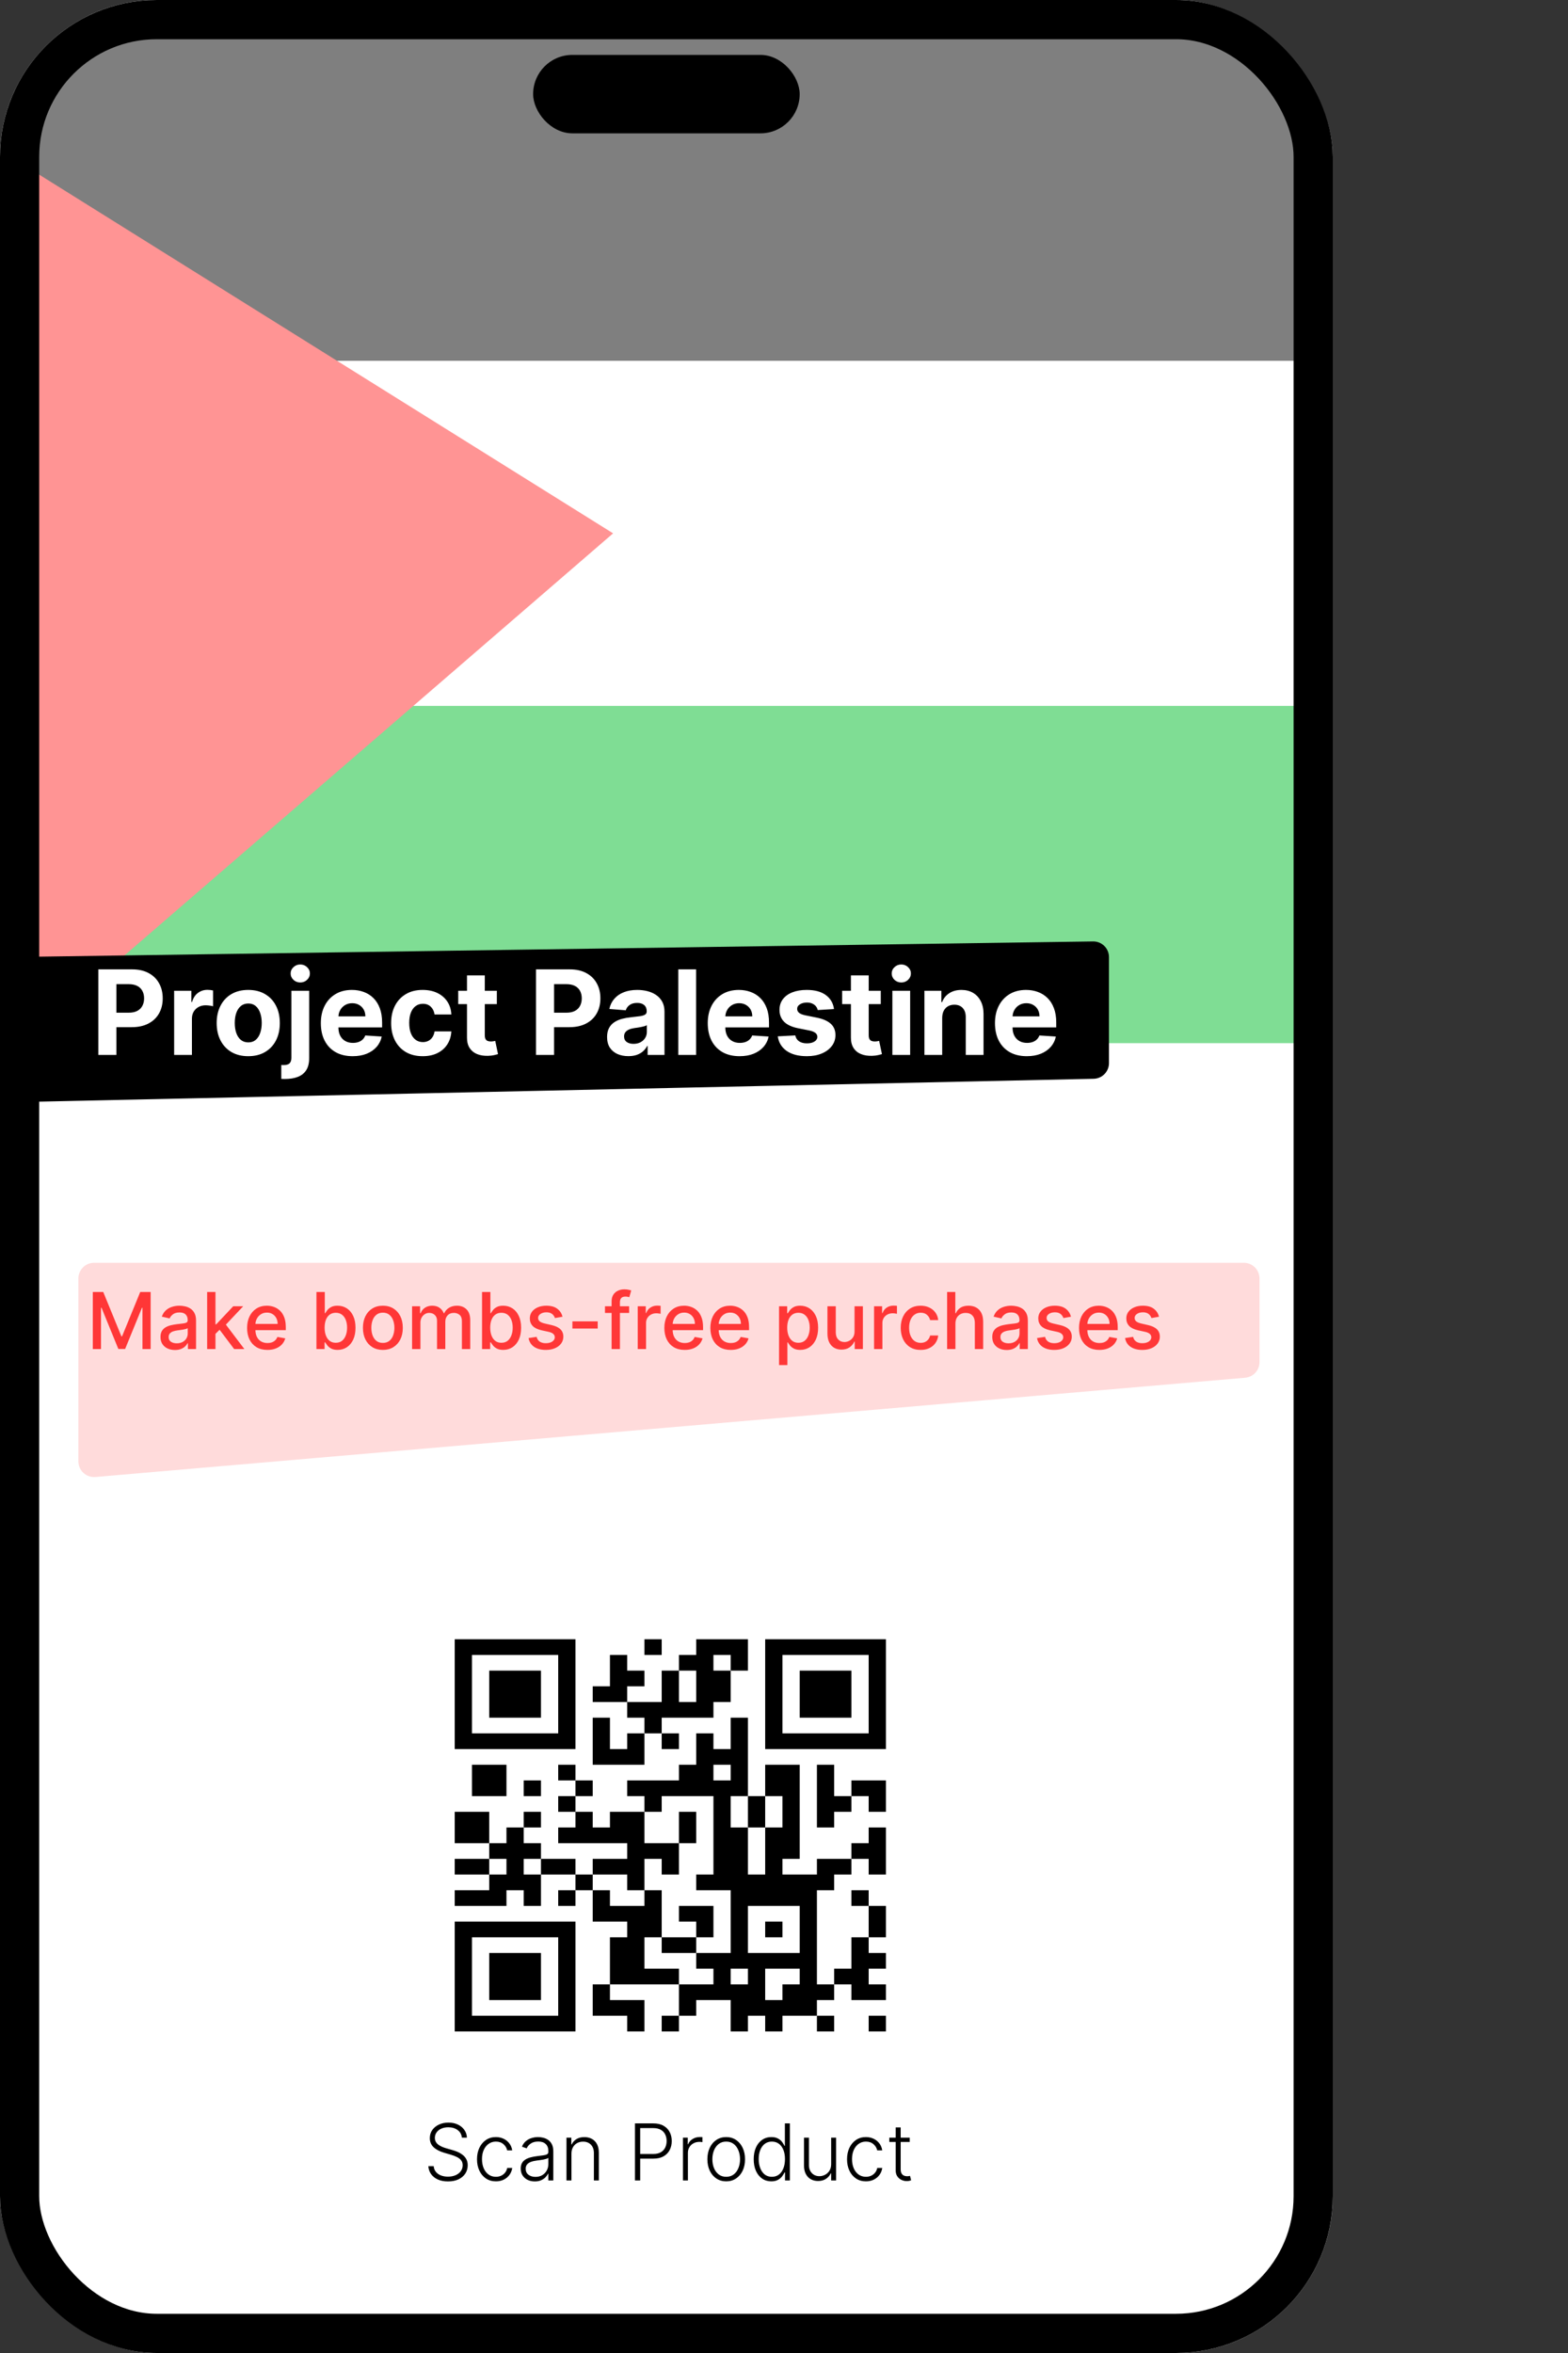 <svg width="200" height="300" viewBox="0 0 200 300" fill="none" xmlns="http://www.w3.org/2000/svg">
<rect x="0" y="0" width="200" height="300" fill="#333333" stroke="none"/>
<rect width="170" height="300" rx="20" fill="white"/>
<g style="mix-blend-mode:darken" opacity="0.5">
<path d="M11.05 3L158.525 3L165.325 10.5L166.723 18.5V48H2.673V18.5L4.675 9L11.05 3Z" fill="black"/>
<rect x="2.55" y="46" width="164.05" height="44" fill="white"/>
<rect x="2.55" y="90" width="164.05" height="43" fill="#00BC29"/>
<path d="M78.2 68L2.975 132.952V21L78.2 68Z" fill="#FF2929"/>
</g>
<path d="M3 123.971C3 122.878 3.878 121.987 4.971 121.972L139.421 120.029C140.537 120.013 141.45 120.913 141.45 122.029V135.543C141.45 136.631 140.581 137.519 139.493 137.542L5.043 140.456C3.922 140.48 3 139.578 3 138.456V123.971Z" fill="black"/>
<path d="M12.542 134.5V123.591H16.846C17.673 123.591 18.378 123.749 18.96 124.065C19.543 124.377 19.987 124.812 20.292 125.37C20.601 125.924 20.755 126.563 20.755 127.288C20.755 128.012 20.599 128.651 20.287 129.205C19.974 129.759 19.521 130.191 18.928 130.5C18.339 130.809 17.625 130.963 16.787 130.963H14.044V129.115H16.414C16.858 129.115 17.224 129.038 17.511 128.886C17.803 128.729 18.019 128.515 18.161 128.241C18.307 127.964 18.38 127.646 18.38 127.288C18.38 126.925 18.307 126.609 18.161 126.339C18.019 126.066 17.803 125.855 17.511 125.706C17.22 125.553 16.851 125.477 16.404 125.477H14.848V134.5H12.542ZM22.211 134.5V126.318H24.411V127.746H24.496C24.645 127.238 24.896 126.854 25.247 126.595C25.599 126.332 26.003 126.201 26.462 126.201C26.575 126.201 26.698 126.208 26.829 126.222C26.961 126.237 27.076 126.256 27.175 126.281V128.294C27.069 128.262 26.922 128.234 26.733 128.209C26.545 128.184 26.373 128.172 26.217 128.172C25.883 128.172 25.584 128.245 25.322 128.39C25.062 128.532 24.857 128.731 24.704 128.987C24.555 129.243 24.48 129.537 24.48 129.871V134.5H22.211ZM31.665 134.66C30.837 134.66 30.122 134.484 29.518 134.132C28.918 133.777 28.454 133.284 28.128 132.652C27.801 132.016 27.637 131.279 27.637 130.441C27.637 129.596 27.801 128.857 28.128 128.225C28.454 127.589 28.918 127.096 29.518 126.744C30.122 126.389 30.837 126.212 31.665 126.212C32.492 126.212 33.206 126.389 33.806 126.744C34.41 127.096 34.875 127.589 35.201 128.225C35.528 128.857 35.691 129.596 35.691 130.441C35.691 131.279 35.528 132.016 35.201 132.652C34.875 133.284 34.41 133.777 33.806 134.132C33.206 134.484 32.492 134.66 31.665 134.66ZM31.675 132.902C32.052 132.902 32.366 132.795 32.618 132.582C32.87 132.366 33.06 132.071 33.188 131.698C33.319 131.325 33.385 130.901 33.385 130.425C33.385 129.949 33.319 129.525 33.188 129.152C33.06 128.779 32.87 128.484 32.618 128.268C32.366 128.051 32.052 127.943 31.675 127.943C31.295 127.943 30.976 128.051 30.716 128.268C30.461 128.484 30.267 128.779 30.136 129.152C30.008 129.525 29.944 129.949 29.944 130.425C29.944 130.901 30.008 131.325 30.136 131.698C30.267 132.071 30.461 132.366 30.716 132.582C30.976 132.795 31.295 132.902 31.675 132.902ZM37.167 126.318H39.436V134.905C39.436 135.537 39.312 136.048 39.063 136.439C38.815 136.83 38.458 137.115 37.993 137.297C37.531 137.478 36.979 137.568 36.336 137.568C36.258 137.568 36.183 137.566 36.112 137.563C36.038 137.563 35.96 137.561 35.878 137.558V135.784C35.938 135.787 35.992 135.789 36.038 135.789C36.08 135.793 36.127 135.794 36.176 135.794C36.542 135.794 36.798 135.716 36.943 135.56C37.092 135.407 37.167 135.176 37.167 134.868V126.318ZM38.296 125.263C37.962 125.263 37.675 125.152 37.433 124.928C37.192 124.701 37.071 124.429 37.071 124.113C37.071 123.8 37.192 123.532 37.433 123.309C37.675 123.081 37.962 122.968 38.296 122.968C38.637 122.968 38.927 123.081 39.164 123.309C39.406 123.532 39.527 123.8 39.527 124.113C39.527 124.429 39.406 124.701 39.164 124.928C38.927 125.152 38.637 125.263 38.296 125.263ZM44.983 134.66C44.141 134.66 43.416 134.489 42.809 134.148C42.206 133.804 41.74 133.317 41.414 132.689C41.087 132.057 40.924 131.309 40.924 130.446C40.924 129.605 41.087 128.866 41.414 128.23C41.74 127.595 42.2 127.099 42.793 126.744C43.39 126.389 44.09 126.212 44.892 126.212C45.432 126.212 45.934 126.299 46.4 126.473C46.868 126.643 47.277 126.901 47.625 127.245C47.976 127.589 48.25 128.023 48.445 128.545C48.64 129.063 48.738 129.67 48.738 130.366V130.99H41.829V129.583H46.602C46.602 129.257 46.531 128.967 46.389 128.715C46.247 128.463 46.05 128.266 45.798 128.124C45.549 127.978 45.26 127.906 44.929 127.906C44.585 127.906 44.279 127.985 44.013 128.145C43.75 128.301 43.544 128.513 43.395 128.779C43.246 129.042 43.17 129.335 43.166 129.658V130.995C43.166 131.4 43.241 131.75 43.39 132.044C43.543 132.339 43.757 132.566 44.034 132.726C44.311 132.886 44.64 132.966 45.02 132.966C45.272 132.966 45.503 132.93 45.712 132.859C45.922 132.788 46.101 132.682 46.25 132.54C46.4 132.398 46.513 132.224 46.591 132.018L48.69 132.156C48.583 132.661 48.365 133.101 48.035 133.477C47.708 133.85 47.285 134.141 46.767 134.351C46.252 134.557 45.657 134.66 44.983 134.66ZM53.916 134.66C53.077 134.66 52.356 134.482 51.753 134.127C51.153 133.768 50.691 133.271 50.368 132.636C50.048 132 49.889 131.268 49.889 130.441C49.889 129.603 50.05 128.868 50.373 128.236C50.7 127.6 51.163 127.105 51.764 126.75C52.364 126.391 53.077 126.212 53.905 126.212C54.619 126.212 55.244 126.341 55.78 126.6C56.316 126.86 56.74 127.224 57.053 127.692C57.365 128.161 57.538 128.712 57.57 129.344H55.428C55.368 128.935 55.208 128.607 54.949 128.358C54.693 128.106 54.358 127.98 53.942 127.98C53.59 127.98 53.283 128.076 53.021 128.268C52.761 128.456 52.559 128.731 52.413 129.093C52.268 129.456 52.195 129.894 52.195 130.409C52.195 130.931 52.266 131.375 52.408 131.741C52.554 132.107 52.758 132.385 53.021 132.577C53.283 132.769 53.59 132.865 53.942 132.865C54.201 132.865 54.434 132.811 54.64 132.705C54.849 132.598 55.022 132.444 55.157 132.241C55.295 132.036 55.386 131.789 55.428 131.501H57.57C57.534 132.126 57.364 132.676 57.058 133.152C56.756 133.625 56.339 133.994 55.806 134.26C55.274 134.527 54.643 134.66 53.916 134.66ZM63.374 126.318V128.023H58.447V126.318H63.374ZM59.566 124.358H61.835V131.986C61.835 132.195 61.867 132.359 61.931 132.476C61.995 132.589 62.084 132.669 62.197 132.716C62.314 132.762 62.449 132.785 62.602 132.785C62.709 132.785 62.815 132.776 62.922 132.758C63.028 132.737 63.11 132.721 63.167 132.71L63.523 134.399C63.41 134.434 63.25 134.475 63.044 134.521C62.838 134.571 62.588 134.601 62.293 134.612C61.746 134.633 61.267 134.56 60.855 134.393C60.446 134.227 60.129 133.967 59.901 133.616C59.674 133.264 59.562 132.82 59.566 132.284V124.358ZM68.367 134.5V123.591H72.671C73.498 123.591 74.203 123.749 74.785 124.065C75.368 124.377 75.812 124.812 76.117 125.37C76.426 125.924 76.581 126.563 76.581 127.288C76.581 128.012 76.424 128.651 76.112 129.205C75.799 129.759 75.347 130.191 74.754 130.5C74.164 130.809 73.45 130.963 72.612 130.963H69.869V129.115H72.239C72.683 129.115 73.049 129.038 73.337 128.886C73.628 128.729 73.844 128.515 73.987 128.241C74.132 127.964 74.205 127.646 74.205 127.288C74.205 126.925 74.132 126.609 73.987 126.339C73.844 126.066 73.628 125.855 73.337 125.706C73.045 125.553 72.676 125.477 72.229 125.477H70.673V134.5H68.367ZM80.15 134.654C79.627 134.654 79.162 134.564 78.754 134.383C78.346 134.198 78.022 133.926 77.784 133.568C77.55 133.206 77.433 132.755 77.433 132.215C77.433 131.76 77.516 131.379 77.683 131.07C77.85 130.761 78.077 130.512 78.365 130.324C78.653 130.136 78.979 129.994 79.345 129.898C79.715 129.802 80.102 129.734 80.506 129.695C80.982 129.646 81.366 129.599 81.657 129.557C81.948 129.511 82.159 129.443 82.291 129.354C82.422 129.266 82.488 129.134 82.488 128.96V128.928C82.488 128.591 82.381 128.33 82.168 128.145C81.959 127.961 81.66 127.868 81.273 127.868C80.865 127.868 80.54 127.959 80.299 128.14C80.057 128.317 79.897 128.541 79.819 128.811L77.721 128.641C77.827 128.143 78.037 127.714 78.349 127.352C78.662 126.986 79.065 126.705 79.558 126.51C80.055 126.311 80.631 126.212 81.284 126.212C81.739 126.212 82.174 126.265 82.589 126.371C83.008 126.478 83.379 126.643 83.702 126.867C84.029 127.091 84.287 127.378 84.475 127.73C84.663 128.078 84.757 128.495 84.757 128.982V134.5H82.605V133.365H82.541C82.41 133.621 82.234 133.847 82.014 134.042C81.794 134.234 81.529 134.385 81.22 134.495C80.911 134.601 80.554 134.654 80.15 134.654ZM80.799 133.088C81.133 133.088 81.428 133.023 81.684 132.891C81.939 132.756 82.14 132.575 82.285 132.348C82.431 132.121 82.504 131.863 82.504 131.576V130.707C82.433 130.754 82.335 130.796 82.211 130.835C82.09 130.871 81.954 130.904 81.801 130.936C81.648 130.965 81.495 130.991 81.343 131.016C81.19 131.038 81.052 131.057 80.927 131.075C80.661 131.114 80.428 131.176 80.229 131.261C80.031 131.347 79.876 131.462 79.766 131.608C79.656 131.75 79.601 131.927 79.601 132.14C79.601 132.449 79.713 132.685 79.936 132.849C80.164 133.009 80.451 133.088 80.799 133.088ZM88.787 123.591V134.5H86.518V123.591H88.787ZM94.333 134.66C93.492 134.66 92.767 134.489 92.16 134.148C91.556 133.804 91.091 133.317 90.764 132.689C90.438 132.057 90.274 131.309 90.274 130.446C90.274 129.605 90.438 128.866 90.764 128.23C91.091 127.595 91.551 127.099 92.144 126.744C92.74 126.389 93.44 126.212 94.243 126.212C94.782 126.212 95.285 126.299 95.75 126.473C96.219 126.643 96.627 126.901 96.975 127.245C97.327 127.589 97.6 128.023 97.796 128.545C97.991 129.063 98.088 129.67 98.088 130.366V130.99H91.18V129.583H95.953C95.953 129.257 95.882 128.967 95.739 128.715C95.597 128.463 95.4 128.266 95.148 128.124C94.9 127.978 94.61 127.906 94.28 127.906C93.935 127.906 93.63 127.985 93.364 128.145C93.101 128.301 92.895 128.513 92.746 128.779C92.597 129.042 92.52 129.335 92.517 129.658V130.995C92.517 131.4 92.591 131.75 92.74 132.044C92.893 132.339 93.108 132.566 93.385 132.726C93.662 132.886 93.99 132.966 94.37 132.966C94.623 132.966 94.853 132.93 95.063 132.859C95.272 132.788 95.452 132.682 95.601 132.54C95.75 132.398 95.864 132.224 95.942 132.018L98.04 132.156C97.934 132.661 97.716 133.101 97.385 133.477C97.059 133.85 96.636 134.141 96.118 134.351C95.603 134.557 95.008 134.66 94.333 134.66ZM106.377 128.651L104.299 128.779C104.264 128.602 104.188 128.442 104.07 128.3C103.953 128.154 103.799 128.039 103.607 127.953C103.419 127.865 103.193 127.82 102.93 127.82C102.579 127.82 102.282 127.895 102.041 128.044C101.799 128.19 101.679 128.385 101.679 128.63C101.679 128.825 101.757 128.99 101.913 129.125C102.069 129.26 102.337 129.369 102.717 129.45L104.198 129.749C104.994 129.912 105.587 130.175 105.977 130.537C106.368 130.899 106.563 131.375 106.563 131.964C106.563 132.501 106.405 132.971 106.089 133.376C105.777 133.781 105.347 134.097 104.8 134.324C104.257 134.548 103.63 134.66 102.92 134.66C101.837 134.66 100.974 134.434 100.331 133.983C99.692 133.529 99.317 132.911 99.207 132.13L101.439 132.012C101.506 132.343 101.67 132.595 101.929 132.769C102.188 132.939 102.52 133.025 102.925 133.025C103.323 133.025 103.642 132.948 103.884 132.795C104.129 132.639 104.253 132.439 104.257 132.194C104.253 131.988 104.166 131.819 103.996 131.687C103.825 131.553 103.563 131.45 103.207 131.379L101.791 131.096C100.992 130.936 100.397 130.659 100.006 130.265C99.619 129.871 99.425 129.369 99.425 128.758C99.425 128.232 99.567 127.779 99.852 127.4C100.139 127.02 100.542 126.727 101.061 126.521C101.583 126.315 102.194 126.212 102.893 126.212C103.927 126.212 104.74 126.43 105.333 126.867C105.929 127.304 106.277 127.898 106.377 128.651ZM112.344 126.318V128.023H107.417V126.318H112.344ZM108.535 124.358H110.805V131.986C110.805 132.195 110.837 132.359 110.901 132.476C110.964 132.589 111.053 132.669 111.167 132.716C111.284 132.762 111.419 132.785 111.572 132.785C111.678 132.785 111.785 132.776 111.891 132.758C111.998 132.737 112.08 132.721 112.136 132.71L112.493 134.399C112.38 134.434 112.22 134.475 112.014 134.521C111.808 134.571 111.557 134.601 111.263 134.612C110.716 134.633 110.236 134.56 109.825 134.393C109.416 134.227 109.098 133.967 108.871 133.616C108.644 133.264 108.532 132.82 108.535 132.284V124.358ZM113.822 134.5V126.318H116.091V134.5H113.822ZM114.962 125.263C114.625 125.263 114.335 125.152 114.094 124.928C113.856 124.701 113.737 124.429 113.737 124.113C113.737 123.8 113.856 123.532 114.094 123.309C114.335 123.081 114.625 122.968 114.962 122.968C115.3 122.968 115.587 123.081 115.825 123.309C116.067 123.532 116.187 123.8 116.187 124.113C116.187 124.429 116.067 124.701 115.825 124.928C115.587 125.152 115.3 125.263 114.962 125.263ZM120.178 129.77V134.5H117.909V126.318H120.072V127.762H120.168C120.349 127.286 120.652 126.909 121.079 126.632C121.505 126.352 122.021 126.212 122.629 126.212C123.197 126.212 123.692 126.336 124.115 126.585C124.537 126.833 124.866 127.188 125.1 127.65C125.335 128.108 125.452 128.655 125.452 129.29V134.5H123.183V129.695C123.186 129.195 123.058 128.804 122.799 128.523C122.54 128.239 122.183 128.097 121.728 128.097C121.423 128.097 121.153 128.163 120.919 128.294C120.688 128.426 120.507 128.618 120.375 128.87C120.248 129.118 120.182 129.418 120.178 129.77ZM130.969 134.66C130.127 134.66 129.403 134.489 128.796 134.148C128.192 133.804 127.727 133.317 127.4 132.689C127.073 132.057 126.91 131.309 126.91 130.446C126.91 129.605 127.073 128.866 127.4 128.23C127.727 127.595 128.187 127.099 128.78 126.744C129.376 126.389 130.076 126.212 130.878 126.212C131.418 126.212 131.921 126.299 132.386 126.473C132.855 126.643 133.263 126.901 133.611 127.245C133.963 127.589 134.236 128.023 134.431 128.545C134.627 129.063 134.724 129.67 134.724 130.366V130.99H127.815V129.583H132.588C132.588 129.257 132.517 128.967 132.375 128.715C132.233 128.463 132.036 128.266 131.784 128.124C131.535 127.978 131.246 127.906 130.916 127.906C130.571 127.906 130.266 127.985 129.999 128.145C129.737 128.301 129.531 128.513 129.382 128.779C129.232 129.042 129.156 129.335 129.152 129.658V130.995C129.152 131.4 129.227 131.75 129.376 132.044C129.529 132.339 129.744 132.566 130.021 132.726C130.298 132.886 130.626 132.966 131.006 132.966C131.258 132.966 131.489 132.93 131.699 132.859C131.908 132.788 132.088 132.682 132.237 132.54C132.386 132.398 132.499 132.224 132.578 132.018L134.676 132.156C134.57 132.661 134.351 133.101 134.021 133.477C133.694 133.85 133.272 134.141 132.753 134.351C132.238 134.557 131.644 134.66 130.969 134.66Z" fill="white"/>
<path d="M58 209H60.2V211H58V209ZM60.2 209H62.4V211H60.2V209ZM62.4 209H64.6V211H62.4V209ZM64.6 209H66.8V211H64.6V209ZM66.8 209H69V211H66.8V209ZM69 209H71.2V211H69V209ZM71.2 209H73.4V211H71.2V209ZM82.2 209H84.4V211H82.2V209ZM88.8 209H91V211H88.8V209ZM91 209H93.2V211H91V209ZM93.2 209H95.4V211H93.2V209ZM97.6 209H99.8V211H97.6V209ZM99.8 209H102V211H99.8V209ZM102 209H104.2V211H102V209ZM104.2 209H106.4V211H104.2V209ZM106.4 209H108.6V211H106.4V209ZM108.6 209H110.8V211H108.6V209ZM110.8 209H113V211H110.8V209ZM58 211H60.2V213H58V211ZM71.2 211H73.4V213H71.2V211ZM77.8 211H80V213H77.8V211ZM86.6 211H88.8V213H86.6V211ZM88.8 211H91V213H88.8V211ZM93.2 211H95.4V213H93.2V211ZM97.6 211H99.8V213H97.6V211ZM110.8 211H113V213H110.8V211ZM58 213H60.2V215H58V213ZM62.4 213H64.6V215H62.4V213ZM64.6 213H66.8V215H64.6V213ZM66.8 213H69V215H66.8V213ZM71.2 213H73.4V215H71.2V213ZM77.8 213H80V215H77.8V213ZM80 213H82.2V215H80V213ZM84.4 213H86.6V215H84.4V213ZM88.8 213H91V215H88.8V213ZM91 213H93.2V215H91V213ZM97.6 213H99.8V215H97.6V213ZM102 213H104.2V215H102V213ZM104.2 213H106.4V215H104.2V213ZM106.4 213H108.6V215H106.4V213ZM110.8 213H113V215H110.8V213ZM58 215H60.2V217H58V215ZM62.4 215H64.6V217H62.4V215ZM64.6 215H66.8V217H64.6V215ZM66.8 215H69V217H66.8V215ZM71.2 215H73.4V217H71.2V215ZM75.6 215H77.8V217H75.6V215ZM77.8 215H80V217H77.8V215ZM84.4 215H86.6V217H84.4V215ZM88.8 215H91V217H88.8V215ZM91 215H93.2V217H91V215ZM97.6 215H99.8V217H97.6V215ZM102 215H104.2V217H102V215ZM104.2 215H106.4V217H104.2V215ZM106.4 215H108.6V217H106.4V215ZM110.8 215H113V217H110.8V215ZM58 217H60.2V219H58V217ZM62.4 217H64.6V219H62.4V217ZM64.6 217H66.8V219H64.6V217ZM66.8 217H69V219H66.8V217ZM71.2 217H73.4V219H71.2V217ZM80 217H82.2V219H80V217ZM82.2 217H84.4V219H82.2V217ZM84.4 217H86.6V219H84.4V217ZM86.6 217H88.8V219H86.6V217ZM88.8 217H91V219H88.8V217ZM97.6 217H99.8V219H97.6V217ZM102 217H104.2V219H102V217ZM104.2 217H106.4V219H104.2V217ZM106.4 217H108.6V219H106.4V217ZM110.8 217H113V219H110.8V217ZM58 219H60.2V221H58V219ZM71.2 219H73.4V221H71.2V219ZM75.6 219H77.8V221H75.6V219ZM82.2 219H84.4V221H82.2V219ZM93.2 219H95.4V221H93.2V219ZM97.6 219H99.8V221H97.6V219ZM110.8 219H113V221H110.8V219ZM58 221H60.2V223H58V221ZM60.2 221H62.4V223H60.2V221ZM62.4 221H64.6V223H62.4V221ZM64.6 221H66.8V223H64.6V221ZM66.8 221H69V223H66.8V221ZM69 221H71.2V223H69V221ZM71.2 221H73.4V223H71.2V221ZM75.6 221H77.8V223H75.6V221ZM80 221H82.2V223H80V221ZM84.4 221H86.6V223H84.4V221ZM88.8 221H91V223H88.8V221ZM93.2 221H95.4V223H93.2V221ZM97.6 221H99.8V223H97.6V221ZM99.8 221H102V223H99.8V221ZM102 221H104.2V223H102V221ZM104.2 221H106.4V223H104.2V221ZM106.4 221H108.6V223H106.4V221ZM108.6 221H110.8V223H108.6V221ZM110.8 221H113V223H110.8V221ZM75.6 223H77.8V225H75.6V223ZM77.8 223H80V225H77.8V223ZM80 223H82.2V225H80V223ZM88.8 223H91V225H88.8V223ZM91 223H93.2V225H91V223ZM93.2 223H95.4V225H93.2V223ZM60.2 225H62.4V227H60.2V225ZM62.4 225H64.6V227H62.4V225ZM71.2 225H73.4V227H71.2V225ZM86.6 225H88.8V227H86.6V225ZM88.8 225H91V227H88.8V225ZM93.2 225H95.4V227H93.2V225ZM97.6 225H99.8V227H97.6V225ZM99.8 225H102V227H99.8V225ZM104.2 225H106.4V227H104.2V225ZM60.2 227H62.4V229H60.2V227ZM62.4 227H64.6V229H62.4V227ZM66.8 227H69V229H66.8V227ZM73.4 227H75.6V229H73.4V227ZM80 227H82.2V229H80V227ZM82.2 227H84.4V229H82.2V227ZM84.4 227H86.6V229H84.4V227ZM86.6 227H88.8V229H86.6V227ZM88.8 227H91V229H88.8V227ZM91 227H93.2V229H91V227ZM93.2 227H95.4V229H93.2V227ZM97.6 227H99.8V229H97.6V227ZM99.8 227H102V229H99.8V227ZM104.2 227H106.4V229H104.2V227ZM108.6 227H110.8V229H108.6V227ZM110.8 227H113V229H110.8V227ZM71.2 229H73.4V231H71.2V229ZM82.2 229H84.4V231H82.2V229ZM91 229H93.2V231H91V229ZM95.4 229H97.6V231H95.4V229ZM99.8 229H102V231H99.8V229ZM104.2 229H106.4V231H104.2V229ZM106.4 229H108.6V231H106.4V229ZM110.8 229H113V231H110.8V229ZM58 231H60.2V233H58V231ZM60.2 231H62.4V233H60.2V231ZM66.8 231H69V233H66.8V231ZM73.4 231H75.6V233H73.4V231ZM77.8 231H80V233H77.8V231ZM80 231H82.2V233H80V231ZM86.6 231H88.8V233H86.6V231ZM91 231H93.2V233H91V231ZM95.4 231H97.6V233H95.4V231ZM99.8 231H102V233H99.8V231ZM104.2 231H106.4V233H104.2V231ZM58 233H60.2V235H58V233ZM60.2 233H62.4V235H60.2V233ZM64.6 233H66.8V235H64.6V233ZM71.2 233H73.4V235H71.2V233ZM73.4 233H75.6V235H73.4V233ZM75.6 233H77.8V235H75.6V233ZM77.8 233H80V235H77.8V233ZM80 233H82.2V235H80V233ZM86.6 233H88.8V235H86.6V233ZM91 233H93.2V235H91V233ZM93.2 233H95.4V235H93.2V233ZM97.6 233H99.8V235H97.6V233ZM99.8 233H102V235H99.8V233ZM110.8 233H113V235H110.8V233ZM62.4 235H64.6V237H62.4V235ZM64.6 235H66.8V237H64.6V235ZM66.8 235H69V237H66.8V235ZM80 235H82.2V237H80V235ZM82.2 235H84.4V237H82.2V235ZM84.4 235H86.6V237H84.4V235ZM91 235H93.2V237H91V235ZM93.2 235H95.4V237H93.2V235ZM97.6 235H99.8V237H97.6V235ZM99.8 235H102V237H99.8V235ZM108.6 235H110.8V237H108.6V235ZM110.8 235H113V237H110.8V235ZM58 237H60.2V239H58V237ZM60.2 237H62.4V239H60.2V237ZM64.6 237H66.8V239H64.6V237ZM69 237H71.2V239H69V237ZM71.2 237H73.4V239H71.2V237ZM75.6 237H77.8V239H75.6V237ZM77.8 237H80V239H77.8V237ZM80 237H82.2V239H80V237ZM84.4 237H86.6V239H84.4V237ZM91 237H93.2V239H91V237ZM93.2 237H95.4V239H93.2V237ZM97.6 237H99.8V239H97.6V237ZM104.2 237H106.4V239H104.2V237ZM106.4 237H108.6V239H106.4V237ZM110.8 237H113V239H110.8V237ZM62.4 239H64.6V241H62.4V239ZM64.6 239H66.8V241H64.6V239ZM66.8 239H69V241H66.8V239ZM73.4 239H75.6V241H73.4V239ZM80 239H82.2V241H80V239ZM88.8 239H91V241H88.8V239ZM91 239H93.2V241H91V239ZM93.2 239H95.4V241H93.2V239ZM95.4 239H97.6V241H95.4V239ZM97.6 239H99.8V241H97.6V239ZM99.8 239H102V241H99.8V239ZM102 239H104.2V241H102V239ZM104.2 239H106.4V241H104.2V239ZM58 241H60.2V243H58V241ZM60.2 241H62.4V243H60.2V241ZM62.4 241H64.6V243H62.4V241ZM66.8 241H69V243H66.8V241ZM71.2 241H73.4V243H71.2V241ZM75.6 241H77.8V243H75.6V241ZM82.2 241H84.4V243H82.2V241ZM93.2 241H95.4V243H93.2V241ZM95.4 241H97.6V243H95.4V241ZM97.6 241H99.8V243H97.6V241ZM99.8 241H102V243H99.8V241ZM102 241H104.2V243H102V241ZM108.6 241H110.8V243H108.6V241ZM75.6 243H77.8V245H75.6V243ZM77.8 243H80V245H77.8V243ZM80 243H82.2V245H80V243ZM82.2 243H84.4V245H82.2V243ZM86.6 243H88.8V245H86.6V243ZM88.8 243H91V245H88.8V243ZM93.2 243H95.4V245H93.2V243ZM102 243H104.2V245H102V243ZM110.8 243H113V245H110.8V243ZM58 245H60.2V247H58V245ZM60.2 245H62.4V247H60.2V245ZM62.4 245H64.6V247H62.4V245ZM64.6 245H66.8V247H64.6V245ZM66.8 245H69V247H66.8V245ZM69 245H71.2V247H69V245ZM71.2 245H73.4V247H71.2V245ZM80 245H82.2V247H80V245ZM82.2 245H84.4V247H82.2V245ZM88.8 245H91V247H88.8V245ZM93.2 245H95.4V247H93.2V245ZM97.6 245H99.8V247H97.6V245ZM102 245H104.2V247H102V245ZM110.8 245H113V247H110.8V245ZM58 247H60.2V249H58V247ZM71.2 247H73.4V249H71.2V247ZM77.8 247H80V249H77.8V247ZM80 247H82.2V249H80V247ZM84.4 247H86.6V249H84.4V247ZM86.6 247H88.8V249H86.6V247ZM93.2 247H95.4V249H93.2V247ZM102 247H104.2V249H102V247ZM108.6 247H110.8V249H108.6V247ZM58 249H60.2V251H58V249ZM62.4 249H64.6V251H62.4V249ZM64.6 249H66.8V251H64.6V249ZM66.8 249H69V251H66.8V249ZM71.2 249H73.4V251H71.2V249ZM77.8 249H80V251H77.8V249ZM80 249H82.2V251H80V249ZM88.8 249H91V251H88.8V249ZM91 249H93.2V251H91V249ZM93.2 249H95.4V251H93.2V249ZM95.4 249H97.6V251H95.4V249ZM97.6 249H99.8V251H97.6V249ZM99.8 249H102V251H99.8V249ZM102 249H104.2V251H102V249ZM108.6 249H110.8V251H108.6V249ZM110.8 249H113V251H110.8V249ZM58 251H60.2V253H58V251ZM62.4 251H64.6V253H62.4V251ZM64.6 251H66.8V253H64.6V251ZM66.8 251H69V253H66.8V251ZM71.2 251H73.4V253H71.2V251ZM77.8 251H80V253H77.8V251ZM80 251H82.2V253H80V251ZM82.2 251H84.4V253H82.2V251ZM84.4 251H86.6V253H84.4V251ZM91 251H93.2V253H91V251ZM95.4 251H97.6V253H95.4V251ZM102 251H104.2V253H102V251ZM106.4 251H108.6V253H106.4V251ZM108.6 251H110.8V253H108.6V251ZM58 253H60.2V255H58V253ZM62.4 253H64.6V255H62.4V253ZM64.6 253H66.8V255H64.6V253ZM66.8 253H69V255H66.8V253ZM71.2 253H73.4V255H71.2V253ZM75.6 253H77.8V255H75.6V253ZM86.6 253H88.8V255H86.6V253ZM88.8 253H91V255H88.8V253ZM91 253H93.2V255H91V253ZM93.2 253H95.4V255H93.2V253ZM95.4 253H97.6V255H95.4V253ZM99.8 253H102V255H99.8V253ZM102 253H104.2V255H102V253ZM104.2 253H106.4V255H104.2V253ZM108.6 253H110.8V255H108.6V253ZM110.8 253H113V255H110.8V253ZM58 255H60.2V257H58V255ZM71.2 255H73.4V257H71.2V255ZM75.6 255H77.8V257H75.6V255ZM77.8 255H80V257H77.8V255ZM80 255H82.2V257H80V255ZM86.6 255H88.8V257H86.6V255ZM93.2 255H95.4V257H93.2V255ZM95.4 255H97.6V257H95.4V255ZM97.6 255H99.8V257H97.6V255ZM99.8 255H102V257H99.8V255ZM102 255H104.2V257H102V255ZM58 257H60.2V259H58V257ZM60.2 257H62.4V259H60.2V257ZM62.4 257H64.6V259H62.4V257ZM64.6 257H66.8V259H64.6V257ZM66.8 257H69V259H66.8V257ZM69 257H71.2V259H69V257ZM71.2 257H73.4V259H71.2V257ZM80 257H82.2V259H80V257ZM84.4 257H86.6V259H84.4V257ZM93.2 257H95.4V259H93.2V257ZM97.6 257H99.8V259H97.6V257ZM104.2 257H106.4V259H104.2V257ZM110.8 257H113V259H110.8V257Z" fill="black"/>
<path d="M10 163C10 161.895 10.895 161 12 161H158.65C159.755 161 160.65 161.895 160.65 163V173.665C160.65 174.703 159.856 175.569 158.822 175.658L12.172 188.313C11.004 188.413 10 187.492 10 186.32V163Z" fill="#FFDBDB"/>
<path d="M11.838 164.727H13.17L15.485 170.381H15.57L17.886 164.727H19.217V172H18.173V166.737H18.106L15.961 171.989H15.094L12.95 166.734H12.882V172H11.838V164.727ZM22.315 172.121C21.969 172.121 21.657 172.057 21.377 171.929C21.098 171.799 20.877 171.611 20.713 171.364C20.552 171.118 20.472 170.816 20.472 170.459C20.472 170.151 20.531 169.898 20.649 169.699C20.768 169.5 20.927 169.343 21.129 169.227C21.33 169.111 21.555 169.023 21.803 168.964C22.052 168.905 22.305 168.86 22.563 168.829C22.89 168.791 23.155 168.76 23.359 168.737C23.562 168.71 23.71 168.669 23.803 168.612C23.895 168.555 23.941 168.463 23.941 168.335V168.31C23.941 168 23.854 167.76 23.678 167.589C23.506 167.419 23.247 167.334 22.904 167.334C22.547 167.334 22.265 167.413 22.059 167.572C21.855 167.728 21.715 167.902 21.636 168.094L20.639 167.866C20.757 167.535 20.93 167.268 21.157 167.064C21.387 166.858 21.651 166.709 21.949 166.616C22.247 166.522 22.561 166.474 22.89 166.474C23.108 166.474 23.339 166.5 23.582 166.553C23.829 166.602 24.058 166.695 24.271 166.83C24.487 166.964 24.663 167.157 24.8 167.408C24.938 167.657 25.006 167.98 25.006 168.378V172H23.97V171.254H23.927C23.858 171.392 23.755 171.527 23.618 171.659C23.481 171.792 23.304 171.902 23.089 171.989C22.873 172.077 22.615 172.121 22.315 172.121ZM22.546 171.268C22.839 171.268 23.09 171.21 23.298 171.094C23.509 170.978 23.669 170.827 23.778 170.64C23.889 170.451 23.945 170.248 23.945 170.033V169.33C23.907 169.367 23.833 169.403 23.724 169.436C23.618 169.467 23.496 169.494 23.359 169.518C23.221 169.539 23.088 169.559 22.957 169.578C22.827 169.595 22.718 169.609 22.631 169.621C22.425 169.647 22.237 169.691 22.066 169.752C21.898 169.814 21.763 169.902 21.661 170.018C21.562 170.132 21.512 170.284 21.512 170.473C21.512 170.736 21.609 170.935 21.803 171.07C21.997 171.202 22.245 171.268 22.546 171.268ZM27.397 170.15L27.39 168.854H27.575L29.748 166.545H31.019L28.541 169.173H28.374L27.397 170.15ZM26.421 172V164.727H27.483V172H26.421ZM29.865 172L27.912 169.408L28.644 168.665L31.169 172H29.865ZM34.113 172.11C33.576 172.11 33.113 171.995 32.725 171.766C32.339 171.534 32.041 171.208 31.83 170.789C31.622 170.368 31.517 169.874 31.517 169.308C31.517 168.75 31.622 168.257 31.83 167.831C32.041 167.405 32.334 167.072 32.711 166.833C33.09 166.594 33.532 166.474 34.039 166.474C34.347 166.474 34.645 166.525 34.934 166.627C35.222 166.729 35.482 166.889 35.711 167.107C35.941 167.324 36.122 167.607 36.255 167.955C36.387 168.301 36.454 168.721 36.454 169.216V169.592H32.118V168.797H35.413C35.413 168.518 35.356 168.27 35.243 168.055C35.129 167.837 34.969 167.665 34.763 167.54C34.56 167.414 34.321 167.352 34.046 167.352C33.748 167.352 33.487 167.425 33.265 167.572C33.044 167.716 32.874 167.906 32.753 168.14C32.635 168.372 32.576 168.624 32.576 168.896V169.518C32.576 169.882 32.64 170.192 32.767 170.448C32.898 170.704 33.079 170.899 33.311 171.034C33.543 171.167 33.814 171.233 34.124 171.233C34.325 171.233 34.509 171.205 34.674 171.148C34.84 171.089 34.983 171.001 35.104 170.885C35.225 170.769 35.317 170.626 35.381 170.455L36.386 170.636C36.306 170.932 36.161 171.192 35.953 171.414C35.747 171.634 35.488 171.806 35.175 171.929C34.865 172.05 34.511 172.11 34.113 172.11ZM40.363 172V164.727H41.425V167.43H41.489C41.551 167.316 41.639 167.185 41.755 167.036C41.871 166.886 42.032 166.756 42.238 166.645C42.444 166.531 42.717 166.474 43.055 166.474C43.495 166.474 43.889 166.586 44.234 166.808C44.58 167.031 44.851 167.352 45.047 167.771C45.246 168.19 45.346 168.694 45.346 169.283C45.346 169.873 45.247 170.378 45.051 170.8C44.854 171.219 44.584 171.542 44.241 171.769C43.898 171.994 43.506 172.107 43.066 172.107C42.734 172.107 42.463 172.051 42.253 171.94C42.044 171.828 41.881 171.698 41.763 171.549C41.644 171.4 41.553 171.267 41.489 171.151H41.4V172H40.363ZM41.404 169.273C41.404 169.656 41.459 169.992 41.571 170.281C41.682 170.57 41.843 170.796 42.054 170.96C42.264 171.121 42.523 171.201 42.828 171.201C43.145 171.201 43.41 171.117 43.623 170.949C43.836 170.778 43.997 170.548 44.106 170.256C44.218 169.965 44.273 169.637 44.273 169.273C44.273 168.913 44.219 168.59 44.11 168.303C44.003 168.017 43.842 167.791 43.627 167.625C43.414 167.459 43.148 167.376 42.828 167.376C42.52 167.376 42.26 167.456 42.047 167.614C41.836 167.773 41.676 167.994 41.567 168.278C41.458 168.562 41.404 168.894 41.404 169.273ZM48.836 172.11C48.324 172.11 47.878 171.993 47.497 171.759C47.116 171.524 46.82 171.196 46.609 170.775C46.398 170.353 46.293 169.861 46.293 169.298C46.293 168.732 46.398 168.237 46.609 167.813C46.82 167.389 47.116 167.06 47.497 166.826C47.878 166.592 48.324 166.474 48.836 166.474C49.347 166.474 49.793 166.592 50.174 166.826C50.555 167.06 50.851 167.389 51.062 167.813C51.273 168.237 51.378 168.732 51.378 169.298C51.378 169.861 51.273 170.353 51.062 170.775C50.851 171.196 50.555 171.524 50.174 171.759C49.793 171.993 49.347 172.11 48.836 172.11ZM48.839 171.219C49.17 171.219 49.445 171.131 49.663 170.956C49.881 170.781 50.042 170.548 50.146 170.256C50.252 169.965 50.306 169.644 50.306 169.294C50.306 168.946 50.252 168.626 50.146 168.335C50.042 168.042 49.881 167.806 49.663 167.629C49.445 167.451 49.17 167.362 48.839 167.362C48.505 167.362 48.228 167.451 48.008 167.629C47.79 167.806 47.628 168.042 47.522 168.335C47.417 168.626 47.365 168.946 47.365 169.294C47.365 169.644 47.417 169.965 47.522 170.256C47.628 170.548 47.79 170.781 48.008 170.956C48.228 171.131 48.505 171.219 48.839 171.219ZM52.563 172V166.545H53.583V167.433H53.65C53.764 167.133 53.949 166.898 54.208 166.73C54.465 166.56 54.775 166.474 55.134 166.474C55.499 166.474 55.804 166.56 56.05 166.73C56.299 166.901 56.483 167.135 56.601 167.433H56.658C56.788 167.142 56.995 166.91 57.279 166.737C57.563 166.562 57.902 166.474 58.295 166.474C58.79 166.474 59.193 166.629 59.506 166.94C59.821 167.25 59.978 167.717 59.978 168.342V172H58.916V168.442C58.916 168.072 58.816 167.805 58.614 167.639C58.413 167.473 58.173 167.391 57.894 167.391C57.548 167.391 57.279 167.497 57.087 167.71C56.896 167.921 56.8 168.192 56.8 168.523V172H55.742V168.374C55.742 168.078 55.649 167.84 55.465 167.661C55.28 167.481 55.04 167.391 54.744 167.391C54.542 167.391 54.357 167.444 54.186 167.55C54.018 167.655 53.882 167.8 53.778 167.987C53.676 168.174 53.625 168.391 53.625 168.637V172H52.563ZM61.486 172V164.727H62.548V167.43H62.612C62.674 167.316 62.763 167.185 62.879 167.036C62.995 166.886 63.155 166.756 63.361 166.645C63.567 166.531 63.84 166.474 64.178 166.474C64.618 166.474 65.011 166.586 65.357 166.808C65.703 167.031 65.974 167.352 66.17 167.771C66.369 168.19 66.469 168.694 66.469 169.283C66.469 169.873 66.37 170.378 66.174 170.8C65.977 171.219 65.707 171.542 65.364 171.769C65.021 171.994 64.629 172.107 64.189 172.107C63.857 172.107 63.586 172.051 63.376 171.94C63.167 171.828 63.004 171.698 62.886 171.549C62.767 171.4 62.676 171.267 62.612 171.151H62.523V172H61.486ZM62.527 169.273C62.527 169.656 62.583 169.992 62.694 170.281C62.805 170.57 62.966 170.796 63.177 170.96C63.388 171.121 63.645 171.201 63.951 171.201C64.268 171.201 64.533 171.117 64.746 170.949C64.959 170.778 65.12 170.548 65.229 170.256C65.341 169.965 65.396 169.637 65.396 169.273C65.396 168.913 65.342 168.59 65.233 168.303C65.126 168.017 64.965 167.791 64.75 167.625C64.537 167.459 64.27 167.376 63.951 167.376C63.643 167.376 63.383 167.456 63.17 167.614C62.959 167.773 62.799 167.994 62.69 168.278C62.581 168.562 62.527 168.894 62.527 169.273ZM71.748 167.877L70.786 168.048C70.746 167.924 70.682 167.807 70.594 167.696C70.509 167.585 70.393 167.494 70.246 167.423C70.099 167.352 69.916 167.316 69.696 167.316C69.395 167.316 69.144 167.384 68.943 167.518C68.742 167.651 68.641 167.823 68.641 168.033C68.641 168.216 68.709 168.362 68.844 168.474C68.978 168.585 69.196 168.676 69.497 168.747L70.363 168.946C70.865 169.062 71.239 169.241 71.486 169.482C71.732 169.724 71.855 170.037 71.855 170.423C71.855 170.75 71.76 171.041 71.571 171.297C71.384 171.55 71.122 171.749 70.786 171.893C70.452 172.038 70.065 172.11 69.625 172.11C69.014 172.11 68.516 171.98 68.13 171.719C67.744 171.457 67.507 171.084 67.419 170.601L68.446 170.445C68.51 170.712 68.641 170.915 68.84 171.052C69.039 171.187 69.298 171.254 69.618 171.254C69.966 171.254 70.244 171.182 70.452 171.038C70.66 170.891 70.765 170.712 70.765 170.501C70.765 170.331 70.701 170.188 70.573 170.072C70.447 169.956 70.254 169.868 69.994 169.809L69.071 169.607C68.562 169.491 68.185 169.306 67.942 169.053C67.7 168.799 67.579 168.478 67.579 168.09C67.579 167.768 67.669 167.487 67.849 167.245C68.029 167.004 68.278 166.815 68.595 166.68C68.912 166.543 69.275 166.474 69.685 166.474C70.275 166.474 70.739 166.602 71.077 166.858C71.416 167.111 71.639 167.451 71.748 167.877ZM76.236 168.467V169.386H73.012V168.467H76.236ZM80.247 166.545V167.398H77.165V166.545H80.247ZM78.01 172V165.913C78.01 165.572 78.084 165.29 78.234 165.065C78.383 164.837 78.58 164.668 78.827 164.557C79.073 164.443 79.34 164.386 79.629 164.386C79.842 164.386 80.025 164.404 80.176 164.44C80.328 164.473 80.44 164.504 80.513 164.532L80.265 165.391C80.215 165.377 80.151 165.361 80.073 165.342C79.995 165.32 79.9 165.31 79.789 165.31C79.531 165.31 79.346 165.374 79.235 165.501C79.126 165.629 79.072 165.814 79.072 166.055V172H78.01ZM81.343 172V166.545H82.369V167.412H82.426C82.525 167.118 82.7 166.888 82.951 166.719C83.205 166.549 83.491 166.464 83.811 166.464C83.877 166.464 83.955 166.466 84.045 166.471C84.137 166.476 84.21 166.482 84.262 166.489V167.504C84.219 167.492 84.143 167.479 84.034 167.465C83.925 167.449 83.817 167.44 83.708 167.44C83.457 167.44 83.233 167.494 83.037 167.6C82.842 167.704 82.689 167.85 82.575 168.037C82.461 168.222 82.404 168.432 82.404 168.669V172H81.343ZM87.336 172.11C86.799 172.11 86.336 171.995 85.948 171.766C85.562 171.534 85.263 171.208 85.053 170.789C84.844 170.368 84.74 169.874 84.74 169.308C84.74 168.75 84.844 168.257 85.053 167.831C85.263 167.405 85.557 167.072 85.933 166.833C86.312 166.594 86.755 166.474 87.261 166.474C87.569 166.474 87.868 166.525 88.156 166.627C88.445 166.729 88.704 166.889 88.934 167.107C89.164 167.324 89.345 167.607 89.477 167.955C89.61 168.301 89.676 168.721 89.676 169.216V169.592H85.34V168.797H88.636C88.636 168.518 88.579 168.27 88.465 168.055C88.352 167.837 88.192 167.665 87.986 167.54C87.782 167.414 87.543 167.352 87.269 167.352C86.97 167.352 86.71 167.425 86.487 167.572C86.267 167.716 86.097 167.906 85.976 168.14C85.858 168.372 85.798 168.624 85.798 168.896V169.518C85.798 169.882 85.862 170.192 85.99 170.448C86.12 170.704 86.302 170.899 86.534 171.034C86.766 171.167 87.037 171.233 87.347 171.233C87.548 171.233 87.731 171.205 87.897 171.148C88.063 171.089 88.206 171.001 88.327 170.885C88.448 170.769 88.54 170.626 88.604 170.455L89.609 170.636C89.528 170.932 89.384 171.192 89.175 171.414C88.969 171.634 88.71 171.806 88.398 171.929C88.088 172.05 87.734 172.11 87.336 172.11ZM93.205 172.11C92.668 172.11 92.205 171.995 91.817 171.766C91.431 171.534 91.132 171.208 90.922 170.789C90.713 170.368 90.609 169.874 90.609 169.308C90.609 168.75 90.713 168.257 90.922 167.831C91.132 167.405 91.426 167.072 91.802 166.833C92.181 166.594 92.624 166.474 93.131 166.474C93.438 166.474 93.737 166.525 94.025 166.627C94.314 166.729 94.573 166.889 94.803 167.107C95.033 167.324 95.214 167.607 95.347 167.955C95.479 168.301 95.545 168.721 95.545 169.216V169.592H91.209V168.797H94.505C94.505 168.518 94.448 168.27 94.334 168.055C94.221 167.837 94.061 167.665 93.855 167.54C93.651 167.414 93.412 167.352 93.138 167.352C92.839 167.352 92.579 167.425 92.356 167.572C92.136 167.716 91.966 167.906 91.845 168.14C91.727 168.372 91.668 168.624 91.668 168.896V169.518C91.668 169.882 91.731 170.192 91.859 170.448C91.99 170.704 92.171 170.899 92.403 171.034C92.635 171.167 92.906 171.233 93.216 171.233C93.417 171.233 93.6 171.205 93.766 171.148C93.932 171.089 94.075 171.001 94.196 170.885C94.317 170.769 94.409 170.626 94.473 170.455L95.478 170.636C95.397 170.932 95.253 171.192 95.045 171.414C94.839 171.634 94.579 171.806 94.267 171.929C93.957 172.05 93.603 172.11 93.205 172.11ZM99.37 174.045V166.545H100.407V167.43H100.496C100.557 167.316 100.646 167.185 100.762 167.036C100.878 166.886 101.039 166.756 101.245 166.645C101.451 166.531 101.723 166.474 102.062 166.474C102.502 166.474 102.895 166.586 103.241 166.808C103.586 167.031 103.857 167.352 104.054 167.771C104.253 168.19 104.352 168.694 104.352 169.283C104.352 169.873 104.254 170.378 104.057 170.8C103.861 171.219 103.591 171.542 103.248 171.769C102.905 171.994 102.513 172.107 102.072 172.107C101.741 172.107 101.47 172.051 101.259 171.94C101.051 171.828 100.887 171.698 100.769 171.549C100.651 171.4 100.56 171.267 100.496 171.151H100.432V174.045H99.37ZM100.41 169.273C100.41 169.656 100.466 169.992 100.577 170.281C100.689 170.57 100.85 170.796 101.06 170.96C101.271 171.121 101.529 171.201 101.834 171.201C102.152 171.201 102.417 171.117 102.63 170.949C102.843 170.778 103.004 170.548 103.113 170.256C103.224 169.965 103.28 169.637 103.28 169.273C103.28 168.913 103.225 168.59 103.116 168.303C103.01 168.017 102.849 167.791 102.633 167.625C102.42 167.459 102.154 167.376 101.834 167.376C101.527 167.376 101.266 167.456 101.053 167.614C100.842 167.773 100.683 167.994 100.574 168.278C100.465 168.562 100.41 168.894 100.41 169.273ZM108.997 169.738V166.545H110.062V172H109.018V171.055H108.962C108.836 171.347 108.635 171.589 108.358 171.783C108.083 171.975 107.741 172.071 107.332 172.071C106.981 172.071 106.671 171.994 106.401 171.84C106.134 171.684 105.923 171.453 105.769 171.148C105.618 170.842 105.542 170.465 105.542 170.015V166.545H106.604V169.887C106.604 170.259 106.707 170.555 106.913 170.775C107.119 170.995 107.386 171.105 107.715 171.105C107.914 171.105 108.112 171.055 108.308 170.956C108.507 170.857 108.672 170.706 108.802 170.505C108.934 170.304 108.999 170.048 108.997 169.738ZM111.489 172V166.545H112.515V167.412H112.572C112.672 167.118 112.847 166.888 113.098 166.719C113.351 166.549 113.638 166.464 113.957 166.464C114.023 166.464 114.102 166.466 114.191 166.471C114.284 166.476 114.356 166.482 114.408 166.489V167.504C114.365 167.492 114.29 167.479 114.181 167.465C114.072 167.449 113.963 167.44 113.854 167.44C113.603 167.44 113.379 167.494 113.183 167.6C112.989 167.704 112.835 167.85 112.721 168.037C112.608 168.222 112.551 168.432 112.551 168.669V172H111.489ZM117.429 172.11C116.901 172.11 116.447 171.991 116.066 171.751C115.687 171.51 115.396 171.177 115.192 170.754C114.988 170.33 114.887 169.844 114.887 169.298C114.887 168.744 114.991 168.255 115.199 167.831C115.407 167.405 115.701 167.072 116.08 166.833C116.459 166.594 116.905 166.474 117.419 166.474C117.833 166.474 118.202 166.551 118.527 166.705C118.851 166.857 119.112 167.07 119.311 167.344C119.513 167.619 119.632 167.94 119.67 168.307H118.637C118.58 168.051 118.45 167.831 118.246 167.646C118.045 167.462 117.775 167.369 117.436 167.369C117.14 167.369 116.881 167.447 116.659 167.604C116.438 167.758 116.267 167.978 116.144 168.264C116.021 168.548 115.959 168.884 115.959 169.273C115.959 169.67 116.019 170.014 116.14 170.303C116.261 170.591 116.431 170.815 116.652 170.974C116.874 171.132 117.136 171.212 117.436 171.212C117.638 171.212 117.82 171.175 117.983 171.102C118.149 171.026 118.287 170.918 118.399 170.778C118.512 170.639 118.592 170.471 118.637 170.274H119.67C119.632 170.627 119.517 170.942 119.326 171.219C119.134 171.496 118.877 171.714 118.555 171.872C118.235 172.031 117.86 172.11 117.429 172.11ZM121.867 168.761V172H120.805V164.727H121.853V167.433H121.921C122.048 167.14 122.244 166.906 122.506 166.734C122.769 166.561 123.113 166.474 123.536 166.474C123.91 166.474 124.237 166.551 124.516 166.705C124.798 166.859 125.016 167.089 125.17 167.394C125.326 167.697 125.404 168.076 125.404 168.531V172H124.342V168.658C124.342 168.258 124.239 167.948 124.033 167.728C123.828 167.505 123.541 167.394 123.174 167.394C122.923 167.394 122.698 167.447 122.499 167.554C122.303 167.661 122.148 167.817 122.034 168.023C121.923 168.226 121.867 168.473 121.867 168.761ZM128.408 172.121C128.063 172.121 127.75 172.057 127.471 171.929C127.192 171.799 126.97 171.611 126.807 171.364C126.646 171.118 126.565 170.816 126.565 170.459C126.565 170.151 126.625 169.898 126.743 169.699C126.861 169.5 127.021 169.343 127.222 169.227C127.424 169.111 127.649 169.023 127.897 168.964C128.146 168.905 128.399 168.86 128.657 168.829C128.984 168.791 129.249 168.76 129.453 168.737C129.656 168.71 129.804 168.669 129.896 168.612C129.989 168.555 130.035 168.463 130.035 168.335V168.31C130.035 168 129.947 167.76 129.772 167.589C129.599 167.419 129.341 167.334 128.998 167.334C128.64 167.334 128.359 167.413 128.153 167.572C127.949 167.728 127.808 167.902 127.73 168.094L126.732 167.866C126.851 167.535 127.024 167.268 127.251 167.064C127.48 166.858 127.744 166.709 128.043 166.616C128.341 166.522 128.655 166.474 128.984 166.474C129.202 166.474 129.432 166.5 129.676 166.553C129.922 166.602 130.152 166.695 130.365 166.83C130.581 166.964 130.757 167.157 130.894 167.408C131.032 167.657 131.1 167.98 131.1 168.378V172H130.063V171.254H130.021C129.952 171.392 129.849 171.527 129.712 171.659C129.574 171.792 129.398 171.902 129.183 171.989C128.967 172.077 128.709 172.121 128.408 172.121ZM128.639 171.268C128.933 171.268 129.184 171.21 129.392 171.094C129.603 170.978 129.763 170.827 129.872 170.64C129.983 170.451 130.038 170.248 130.038 170.033V169.33C130.001 169.367 129.927 169.403 129.818 169.436C129.712 169.467 129.59 169.494 129.453 169.518C129.315 169.539 129.181 169.559 129.051 169.578C128.921 169.595 128.812 169.609 128.725 169.621C128.519 169.647 128.33 169.691 128.16 169.752C127.992 169.814 127.857 169.902 127.755 170.018C127.656 170.132 127.606 170.284 127.606 170.473C127.606 170.736 127.703 170.935 127.897 171.07C128.091 171.202 128.339 171.268 128.639 171.268ZM136.602 167.877L135.639 168.048C135.599 167.924 135.535 167.807 135.448 167.696C135.362 167.585 135.246 167.494 135.1 167.423C134.953 167.352 134.769 167.316 134.549 167.316C134.249 167.316 133.998 167.384 133.796 167.518C133.595 167.651 133.495 167.823 133.495 168.033C133.495 168.216 133.562 168.362 133.697 168.474C133.832 168.585 134.05 168.676 134.35 168.747L135.217 168.946C135.719 169.062 136.093 169.241 136.339 169.482C136.585 169.724 136.708 170.037 136.708 170.423C136.708 170.75 136.614 171.041 136.424 171.297C136.237 171.55 135.976 171.749 135.639 171.893C135.306 172.038 134.919 172.11 134.478 172.11C133.867 172.11 133.369 171.98 132.983 171.719C132.597 171.457 132.361 171.084 132.273 170.601L133.299 170.445C133.363 170.712 133.495 170.915 133.693 171.052C133.892 171.187 134.152 171.254 134.471 171.254C134.819 171.254 135.097 171.182 135.306 171.038C135.514 170.891 135.618 170.712 135.618 170.501C135.618 170.331 135.554 170.188 135.426 170.072C135.301 169.956 135.108 169.868 134.848 169.809L133.924 169.607C133.415 169.491 133.039 169.306 132.795 169.053C132.554 168.799 132.433 168.478 132.433 168.09C132.433 167.768 132.523 167.487 132.703 167.245C132.883 167.004 133.131 166.815 133.448 166.68C133.766 166.543 134.129 166.474 134.539 166.474C135.128 166.474 135.592 166.602 135.931 166.858C136.269 167.111 136.493 167.451 136.602 167.877ZM140.227 172.11C139.689 172.11 139.226 171.995 138.838 171.766C138.452 171.534 138.154 171.208 137.943 170.789C137.735 170.368 137.631 169.874 137.631 169.308C137.631 168.75 137.735 168.257 137.943 167.831C138.154 167.405 138.448 167.072 138.824 166.833C139.203 166.594 139.645 166.474 140.152 166.474C140.46 166.474 140.758 166.525 141.047 166.627C141.336 166.729 141.595 166.889 141.825 167.107C142.054 167.324 142.235 167.607 142.368 167.955C142.501 168.301 142.567 168.721 142.567 169.216V169.592H138.231V168.797H141.526C141.526 168.518 141.47 168.27 141.356 168.055C141.242 167.837 141.082 167.665 140.877 167.54C140.673 167.414 140.434 167.352 140.159 167.352C139.861 167.352 139.6 167.425 139.378 167.572C139.158 167.716 138.987 167.906 138.867 168.14C138.748 168.372 138.689 168.624 138.689 168.896V169.518C138.689 169.882 138.753 170.192 138.881 170.448C139.011 170.704 139.192 170.899 139.424 171.034C139.656 171.167 139.927 171.233 140.237 171.233C140.439 171.233 140.622 171.205 140.788 171.148C140.953 171.089 141.097 171.001 141.217 170.885C141.338 170.769 141.43 170.626 141.494 170.455L142.499 170.636C142.419 170.932 142.274 171.192 142.066 171.414C141.86 171.634 141.601 171.806 141.288 171.929C140.978 172.05 140.624 172.11 140.227 172.11ZM147.832 167.877L146.87 168.048C146.83 167.924 146.766 167.807 146.678 167.696C146.593 167.585 146.477 167.494 146.33 167.423C146.183 167.352 146 167.316 145.78 167.316C145.479 167.316 145.228 167.384 145.027 167.518C144.826 167.651 144.725 167.823 144.725 168.033C144.725 168.216 144.793 168.362 144.927 168.474C145.062 168.585 145.28 168.676 145.581 168.747L146.447 168.946C146.949 169.062 147.323 169.241 147.57 169.482C147.816 169.724 147.939 170.037 147.939 170.423C147.939 170.75 147.844 171.041 147.655 171.297C147.468 171.55 147.206 171.749 146.87 171.893C146.536 172.038 146.149 172.11 145.709 172.11C145.098 172.11 144.6 171.98 144.214 171.719C143.828 171.457 143.591 171.084 143.503 170.601L144.53 170.445C144.594 170.712 144.725 170.915 144.924 171.052C145.123 171.187 145.382 171.254 145.702 171.254C146.05 171.254 146.328 171.182 146.536 171.038C146.744 170.891 146.849 170.712 146.849 170.501C146.849 170.331 146.785 170.188 146.657 170.072C146.531 169.956 146.338 169.868 146.078 169.809L145.155 169.607C144.646 169.491 144.269 169.306 144.025 169.053C143.784 168.799 143.663 168.478 143.663 168.09C143.663 167.768 143.753 167.487 143.933 167.245C144.113 167.004 144.362 166.815 144.679 166.68C144.996 166.543 145.36 166.474 145.769 166.474C146.359 166.474 146.823 166.602 147.161 166.858C147.5 167.111 147.723 167.451 147.832 167.877Z" fill="#FF3737"/>
<path d="M58.915 272.545C58.874 272.141 58.696 271.819 58.379 271.58C58.061 271.34 57.662 271.221 57.182 271.221C56.843 271.221 56.545 271.279 56.287 271.395C56.031 271.511 55.83 271.672 55.683 271.878C55.539 272.081 55.467 272.313 55.467 272.574C55.467 272.766 55.508 272.934 55.591 273.078C55.674 273.223 55.785 273.347 55.925 273.451C56.067 273.553 56.223 273.64 56.394 273.714C56.566 273.787 56.74 273.849 56.916 273.898L57.682 274.119C57.914 274.183 58.147 274.264 58.379 274.364C58.611 274.463 58.822 274.589 59.014 274.74C59.208 274.889 59.363 275.073 59.479 275.29C59.598 275.506 59.657 275.765 59.657 276.068C59.657 276.456 59.556 276.806 59.355 277.116C59.154 277.426 58.865 277.672 58.489 277.854C58.112 278.034 57.661 278.124 57.136 278.124C56.641 278.124 56.211 278.043 55.847 277.879C55.482 277.714 55.196 277.485 54.987 277.194C54.779 276.903 54.662 276.565 54.636 276.182H55.318C55.341 276.468 55.436 276.711 55.602 276.91C55.767 277.109 55.983 277.26 56.248 277.364C56.513 277.466 56.809 277.517 57.136 277.517C57.498 277.517 57.82 277.457 58.102 277.336C58.386 277.213 58.608 277.042 58.769 276.825C58.932 276.604 59.014 276.349 59.014 276.058C59.014 275.811 58.95 275.605 58.822 275.44C58.695 275.272 58.516 275.131 58.286 275.017C58.059 274.903 57.795 274.803 57.494 274.715L56.624 274.46C56.054 274.289 55.611 274.054 55.296 273.753C54.981 273.452 54.824 273.069 54.824 272.602C54.824 272.212 54.928 271.868 55.136 271.572C55.347 271.274 55.631 271.042 55.989 270.876C56.349 270.708 56.752 270.624 57.2 270.624C57.652 270.624 58.052 270.707 58.4 270.873C58.748 271.039 59.024 271.267 59.227 271.558C59.433 271.847 59.543 272.176 59.557 272.545H58.915ZM63.254 278.114C62.767 278.114 62.342 277.992 61.979 277.748C61.62 277.504 61.34 277.17 61.141 276.746C60.943 276.323 60.843 275.84 60.843 275.298C60.843 274.751 60.944 274.264 61.145 273.838C61.349 273.412 61.63 273.078 61.99 272.837C62.35 272.593 62.768 272.471 63.244 272.471C63.608 272.471 63.938 272.542 64.234 272.684C64.53 272.824 64.774 273.021 64.966 273.277C65.16 273.53 65.282 273.826 65.332 274.165H64.692C64.626 273.857 64.466 273.594 64.213 273.376C63.962 273.156 63.642 273.046 63.254 273.046C62.906 273.046 62.599 273.141 62.331 273.33C62.063 273.517 61.854 273.779 61.702 274.115C61.553 274.449 61.479 274.836 61.479 275.276C61.479 275.719 61.552 276.111 61.699 276.452C61.846 276.79 62.052 277.055 62.317 277.247C62.584 277.439 62.897 277.535 63.254 277.535C63.496 277.535 63.716 277.49 63.915 277.4C64.116 277.308 64.284 277.177 64.419 277.009C64.556 276.841 64.649 276.641 64.696 276.409H65.335C65.288 276.738 65.171 277.032 64.984 277.29C64.799 277.545 64.559 277.747 64.263 277.893C63.969 278.04 63.633 278.114 63.254 278.114ZM68.213 278.124C67.884 278.124 67.584 278.06 67.311 277.933C67.039 277.802 66.823 277.615 66.662 277.371C66.501 277.125 66.42 276.827 66.42 276.477C66.42 276.207 66.471 275.979 66.573 275.795C66.675 275.61 66.819 275.459 67.006 275.34C67.193 275.222 67.414 275.128 67.67 275.06C67.926 274.991 68.207 274.938 68.515 274.9C68.821 274.862 69.079 274.829 69.289 274.8C69.502 274.772 69.665 274.727 69.776 274.665C69.887 274.604 69.943 274.504 69.943 274.367V274.239C69.943 273.868 69.832 273.575 69.609 273.362C69.389 273.147 69.072 273.039 68.657 273.039C68.264 273.039 67.944 273.125 67.695 273.298C67.449 273.471 67.276 273.675 67.177 273.909L66.576 273.692C66.7 273.394 66.87 273.156 67.088 272.979C67.305 272.799 67.549 272.67 67.819 272.592C68.089 272.511 68.363 272.471 68.64 272.471C68.848 272.471 69.064 272.498 69.289 272.553C69.517 272.607 69.727 272.702 69.921 272.837C70.116 272.969 70.273 273.155 70.394 273.394C70.515 273.631 70.575 273.932 70.575 274.296V278H69.943V277.137H69.904C69.828 277.298 69.716 277.454 69.566 277.606C69.417 277.757 69.23 277.882 69.005 277.979C68.78 278.076 68.516 278.124 68.213 278.124ZM68.299 277.545C68.635 277.545 68.926 277.471 69.172 277.322C69.418 277.173 69.608 276.975 69.74 276.729C69.875 276.48 69.943 276.207 69.943 275.908V275.12C69.895 275.165 69.816 275.205 69.705 275.241C69.596 275.276 69.469 275.308 69.325 275.337C69.183 275.363 69.041 275.385 68.899 275.404C68.757 275.423 68.629 275.44 68.515 275.454C68.207 275.492 67.945 275.551 67.727 275.631C67.509 275.712 67.342 275.823 67.226 275.965C67.11 276.105 67.052 276.285 67.052 276.505C67.052 276.836 67.171 277.093 67.407 277.276C67.644 277.455 67.941 277.545 68.299 277.545ZM72.888 274.591V278H72.256V272.545H72.871V273.401H72.928C73.055 273.122 73.254 272.898 73.524 272.73C73.796 272.56 74.133 272.474 74.533 272.474C74.9 272.474 75.222 272.551 75.499 272.705C75.778 272.857 75.995 273.08 76.148 273.376C76.305 273.672 76.383 274.036 76.383 274.467V278H75.751V274.506C75.751 274.058 75.625 273.704 75.374 273.444C75.126 273.183 74.792 273.053 74.373 273.053C74.086 273.053 73.832 273.115 73.609 273.238C73.387 273.361 73.21 273.539 73.08 273.771C72.952 274 72.888 274.274 72.888 274.591ZM80.991 278V270.727H83.339C83.855 270.727 84.286 270.827 84.631 271.026C84.979 271.222 85.241 271.49 85.416 271.828C85.594 272.167 85.682 272.548 85.682 272.972C85.682 273.395 85.595 273.778 85.42 274.119C85.244 274.457 84.984 274.726 84.638 274.925C84.293 275.121 83.863 275.219 83.349 275.219H81.503V274.623H83.332C83.713 274.623 84.029 274.552 84.28 274.41C84.531 274.265 84.718 274.069 84.841 273.82C84.966 273.572 85.029 273.289 85.029 272.972C85.029 272.654 84.966 272.371 84.841 272.123C84.718 271.874 84.529 271.679 84.276 271.537C84.025 271.395 83.707 271.324 83.321 271.324H81.655V278H80.991ZM87.11 278V272.545H87.724V273.384H87.77C87.879 273.109 88.069 272.888 88.339 272.719C88.611 272.549 88.919 272.464 89.262 272.464C89.314 272.464 89.372 272.465 89.436 272.467C89.5 272.47 89.553 272.472 89.596 272.474V273.117C89.567 273.112 89.518 273.105 89.447 273.096C89.376 273.086 89.299 273.082 89.216 273.082C88.932 273.082 88.678 273.142 88.456 273.263C88.236 273.381 88.062 273.546 87.934 273.756C87.806 273.967 87.742 274.207 87.742 274.477V278H87.11ZM92.628 278.114C92.157 278.114 91.741 277.994 91.378 277.755C91.019 277.516 90.737 277.186 90.533 276.764C90.33 276.34 90.228 275.852 90.228 275.298C90.228 274.739 90.33 274.248 90.533 273.824C90.737 273.398 91.019 273.066 91.378 272.83C91.741 272.59 92.157 272.471 92.628 272.471C93.1 272.471 93.515 272.59 93.875 272.83C94.235 273.069 94.516 273.4 94.72 273.824C94.926 274.248 95.029 274.739 95.029 275.298C95.029 275.852 94.927 276.34 94.724 276.764C94.52 277.186 94.237 277.516 93.875 277.755C93.515 277.994 93.1 278.114 92.628 278.114ZM92.628 277.535C93.007 277.535 93.328 277.433 93.591 277.229C93.853 277.026 94.052 276.755 94.187 276.416C94.325 276.078 94.393 275.705 94.393 275.298C94.393 274.89 94.325 274.516 94.187 274.175C94.052 273.835 93.853 273.561 93.591 273.355C93.328 273.149 93.007 273.046 92.628 273.046C92.252 273.046 91.931 273.149 91.666 273.355C91.403 273.561 91.203 273.835 91.066 274.175C90.931 274.516 90.864 274.89 90.864 275.298C90.864 275.705 90.931 276.078 91.066 276.416C91.203 276.755 91.403 277.026 91.666 277.229C91.929 277.433 92.25 277.535 92.628 277.535ZM98.38 278.114C97.933 278.114 97.541 277.995 97.205 277.759C96.869 277.522 96.606 277.192 96.416 276.768C96.23 276.344 96.136 275.85 96.136 275.287C96.136 274.726 96.23 274.235 96.416 273.813C96.606 273.389 96.87 273.06 97.209 272.826C97.547 272.589 97.941 272.471 98.391 272.471C98.722 272.471 98.998 272.53 99.218 272.648C99.439 272.764 99.615 272.909 99.748 273.082C99.88 273.254 99.983 273.423 100.056 273.586H100.113V270.727H100.749V278H100.131V276.988H100.056C99.983 277.154 99.879 277.324 99.744 277.499C99.609 277.672 99.43 277.818 99.208 277.936C98.988 278.054 98.712 278.114 98.38 278.114ZM98.455 277.535C98.808 277.535 99.108 277.439 99.357 277.247C99.606 277.053 99.795 276.787 99.925 276.448C100.058 276.107 100.124 275.717 100.124 275.276C100.124 274.841 100.059 274.456 99.929 274.122C99.798 273.786 99.609 273.523 99.36 273.334C99.112 273.142 98.81 273.046 98.455 273.046C98.09 273.046 97.783 273.146 97.532 273.344C97.283 273.541 97.094 273.807 96.963 274.143C96.836 274.48 96.772 274.857 96.772 275.276C96.772 275.7 96.837 276.082 96.967 276.423C97.097 276.764 97.287 277.035 97.535 277.237C97.786 277.435 98.093 277.535 98.455 277.535ZM106.015 275.915V272.545H106.647V278H106.015V277.094H105.966C105.838 277.374 105.635 277.607 105.358 277.794C105.081 277.979 104.743 278.071 104.343 278.071C103.995 278.071 103.686 277.995 103.416 277.844C103.146 277.69 102.934 277.465 102.78 277.169C102.626 276.873 102.549 276.51 102.549 276.079V272.545H103.181V276.04C103.181 276.466 103.307 276.809 103.558 277.07C103.809 277.328 104.131 277.457 104.524 277.457C104.77 277.457 105.007 277.397 105.234 277.279C105.461 277.161 105.648 276.988 105.795 276.761C105.942 276.531 106.015 276.249 106.015 275.915ZM110.452 278.114C109.964 278.114 109.539 277.992 109.177 277.748C108.817 277.504 108.537 277.17 108.339 276.746C108.14 276.323 108.04 275.84 108.04 275.298C108.04 274.751 108.141 274.264 108.342 273.838C108.546 273.412 108.827 273.078 109.187 272.837C109.547 272.593 109.965 272.471 110.441 272.471C110.805 272.471 111.136 272.542 111.432 272.684C111.728 272.824 111.971 273.021 112.163 273.277C112.357 273.53 112.479 273.826 112.529 274.165H111.89C111.823 273.857 111.664 273.594 111.41 273.376C111.159 273.156 110.84 273.046 110.452 273.046C110.104 273.046 109.796 273.141 109.528 273.33C109.261 273.517 109.051 273.779 108.9 274.115C108.751 274.449 108.676 274.836 108.676 275.276C108.676 275.719 108.749 276.111 108.896 276.452C109.043 276.79 109.249 277.055 109.514 277.247C109.782 277.439 110.094 277.535 110.452 277.535C110.693 277.535 110.913 277.49 111.112 277.4C111.313 277.308 111.481 277.177 111.616 277.009C111.754 276.841 111.846 276.641 111.893 276.409H112.532C112.485 276.738 112.368 277.032 112.181 277.29C111.996 277.545 111.756 277.747 111.46 277.893C111.166 278.04 110.83 278.114 110.452 278.114ZM116.036 272.545V273.096H113.433V272.545H116.036ZM114.246 271.239H114.882V276.576C114.882 276.803 114.921 276.982 114.999 277.112C115.077 277.24 115.179 277.331 115.304 277.386C115.43 277.438 115.563 277.464 115.705 277.464C115.788 277.464 115.859 277.459 115.919 277.45C115.978 277.438 116.03 277.426 116.075 277.414L116.21 277.986C116.148 278.009 116.072 278.031 115.982 278.05C115.892 278.071 115.781 278.082 115.649 278.082C115.417 278.082 115.193 278.031 114.977 277.929C114.764 277.827 114.589 277.676 114.452 277.474C114.315 277.273 114.246 277.023 114.246 276.725V271.239Z" fill="black"/>
<rect x="2.5" y="2.5" width="165" height="295" rx="17.5" stroke="black" stroke-width="5"/>
<rect x="68" y="7" width="34" height="10" rx="5" fill="black"/>
</svg>
